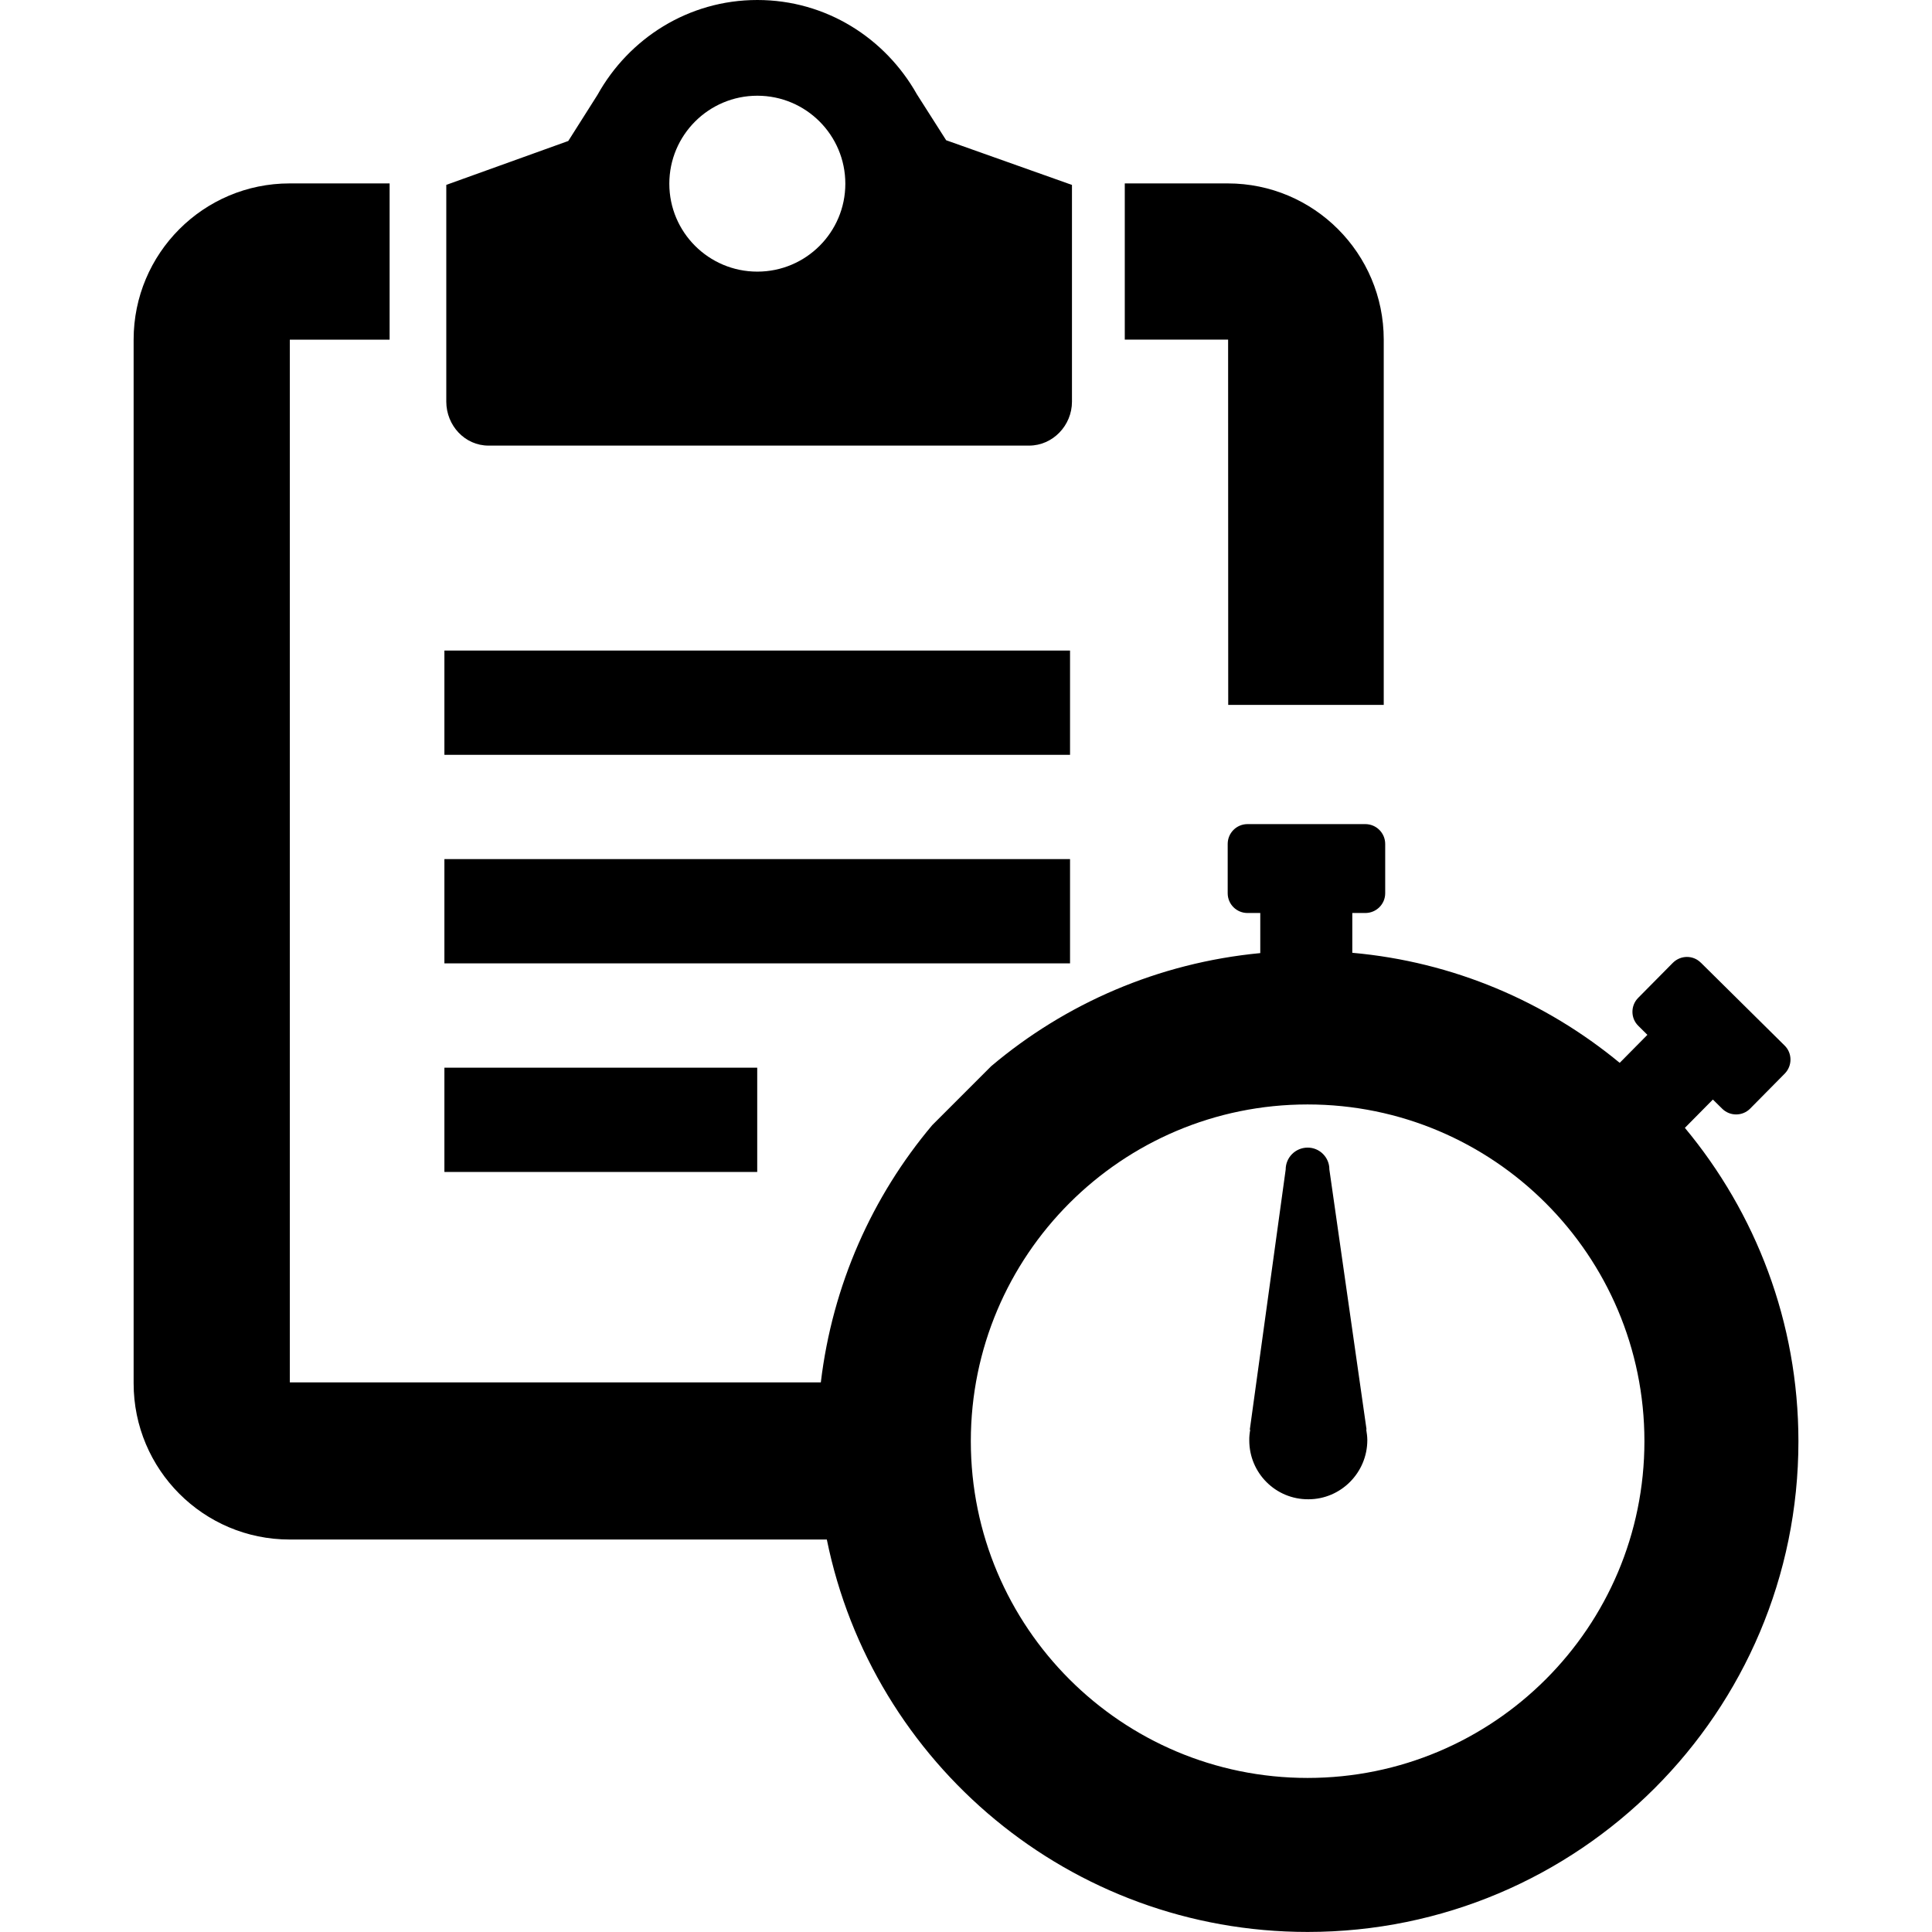 <?xml version="1.0" encoding="utf-8"?>
<!-- Generator: Adobe Illustrator 16.0.0, SVG Export Plug-In . SVG Version: 6.00 Build 0)  -->
<!DOCTYPE svg PUBLIC "-//W3C//DTD SVG 1.1//EN" "http://www.w3.org/Graphics/SVG/1.1/DTD/svg11.dtd">
<svg version="1.1" id="Layer_1" xmlns="http://www.w3.org/2000/svg" xmlns:xlink="http://www.w3.org/1999/xlink" x="0px" y="0px"
	 width="37.057px" height="37.057px" viewBox="0 0 37.057 37.057" enable-background="new 0 0 37.057 37.057" xml:space="preserve">
<g>
	<path d="M23.558,13.52h2.983V6.514c0-1.654-1.34-2.996-2.992-2.996h-1.975v2.996h1.982L23.558,13.52L23.558,13.52z"/>
	<path d="M26.211,27.417l-0.713-4.987c0.002-0.23-0.188-0.421-0.42-0.418c-0.231,0.002-0.418,0.188-0.418,0.422l-0.688,4.989h0.008
		c-0.012,0.068-0.02,0.138-0.018,0.205c0,0.627,0.508,1.134,1.135,1.129c0.621,0,1.129-0.51,1.129-1.135
		c0-0.067-0.01-0.135-0.021-0.205H26.211z"/>
	<path d="M32.317,21.633l0.537-0.543l0.179,0.176c0.147,0.146,0.389,0.147,0.536-0.002l0.664-0.672
		c0.147-0.15,0.146-0.391-0.002-0.537l-0.004-0.004l-1.603-1.586l-0.002-0.001c-0.147-0.147-0.387-0.146-0.537,0.005l-0.664,0.671
		c-0.147,0.148-0.146,0.39,0.002,0.535l0.175,0.174l-0.531,0.537c-1.422-1.173-3.188-1.938-5.129-2.111v-0.763h0.25
		c0.209,0,0.381-0.168,0.381-0.379v-0.945c0-0.212-0.172-0.381-0.381-0.381h-0.004h-2.254h-0.002c-0.209,0-0.38,0.169-0.38,0.381
		v0.945c0,0.211,0.171,0.379,0.38,0.379h0.245v0.769c-1.959,0.187-3.739,0.968-5.161,2.169l-1.131,1.131
		c-1.152,1.367-1.914,3.068-2.137,4.934H5.559v-20h1.914V3.518H5.555c-1.652,0-2.992,1.342-2.992,2.997v20.018
		c0,1.654,1.34,2.996,2.992,2.996h10.304c0.873,4.295,4.668,7.527,9.222,7.527c5.198,0,9.414-4.213,9.414-9.412
		C34.494,25.357,33.674,23.264,32.317,21.633z M25.08,34.102c-3.568,0-6.459-2.891-6.459-6.459c0-3.565,2.891-6.459,6.459-6.459
		c3.567,0,6.461,2.894,6.461,6.459C31.541,31.212,28.647,34.102,25.08,34.102z"/>
	<rect x="8.524" y="12.478" width="12" height="2"/>
	<rect x="8.524" y="16.478" width="12" height="2"/>
	<rect x="8.524" y="20.479" width="6" height="2"/>
	<path d="M9.37,8.547h10.368c0.455,0,0.823-0.386,0.823-0.842V3.547L18.148,2.69l-0.563-0.884C16.981,0.734,15.848,0,14.526,0
		c-1.324,0-2.465,0.739-3.066,1.82L10.9,2.704l-2.34,0.842v4.158C8.561,8.161,8.916,8.547,9.37,8.547z M14.526,1.836
		c0.932,0,1.688,0.755,1.688,1.688c0,0.931-0.756,1.686-1.688,1.686c-0.932,0-1.688-0.755-1.688-1.686
		C12.838,2.591,13.595,1.836,14.526,1.836z"/>
</g>
</svg>
